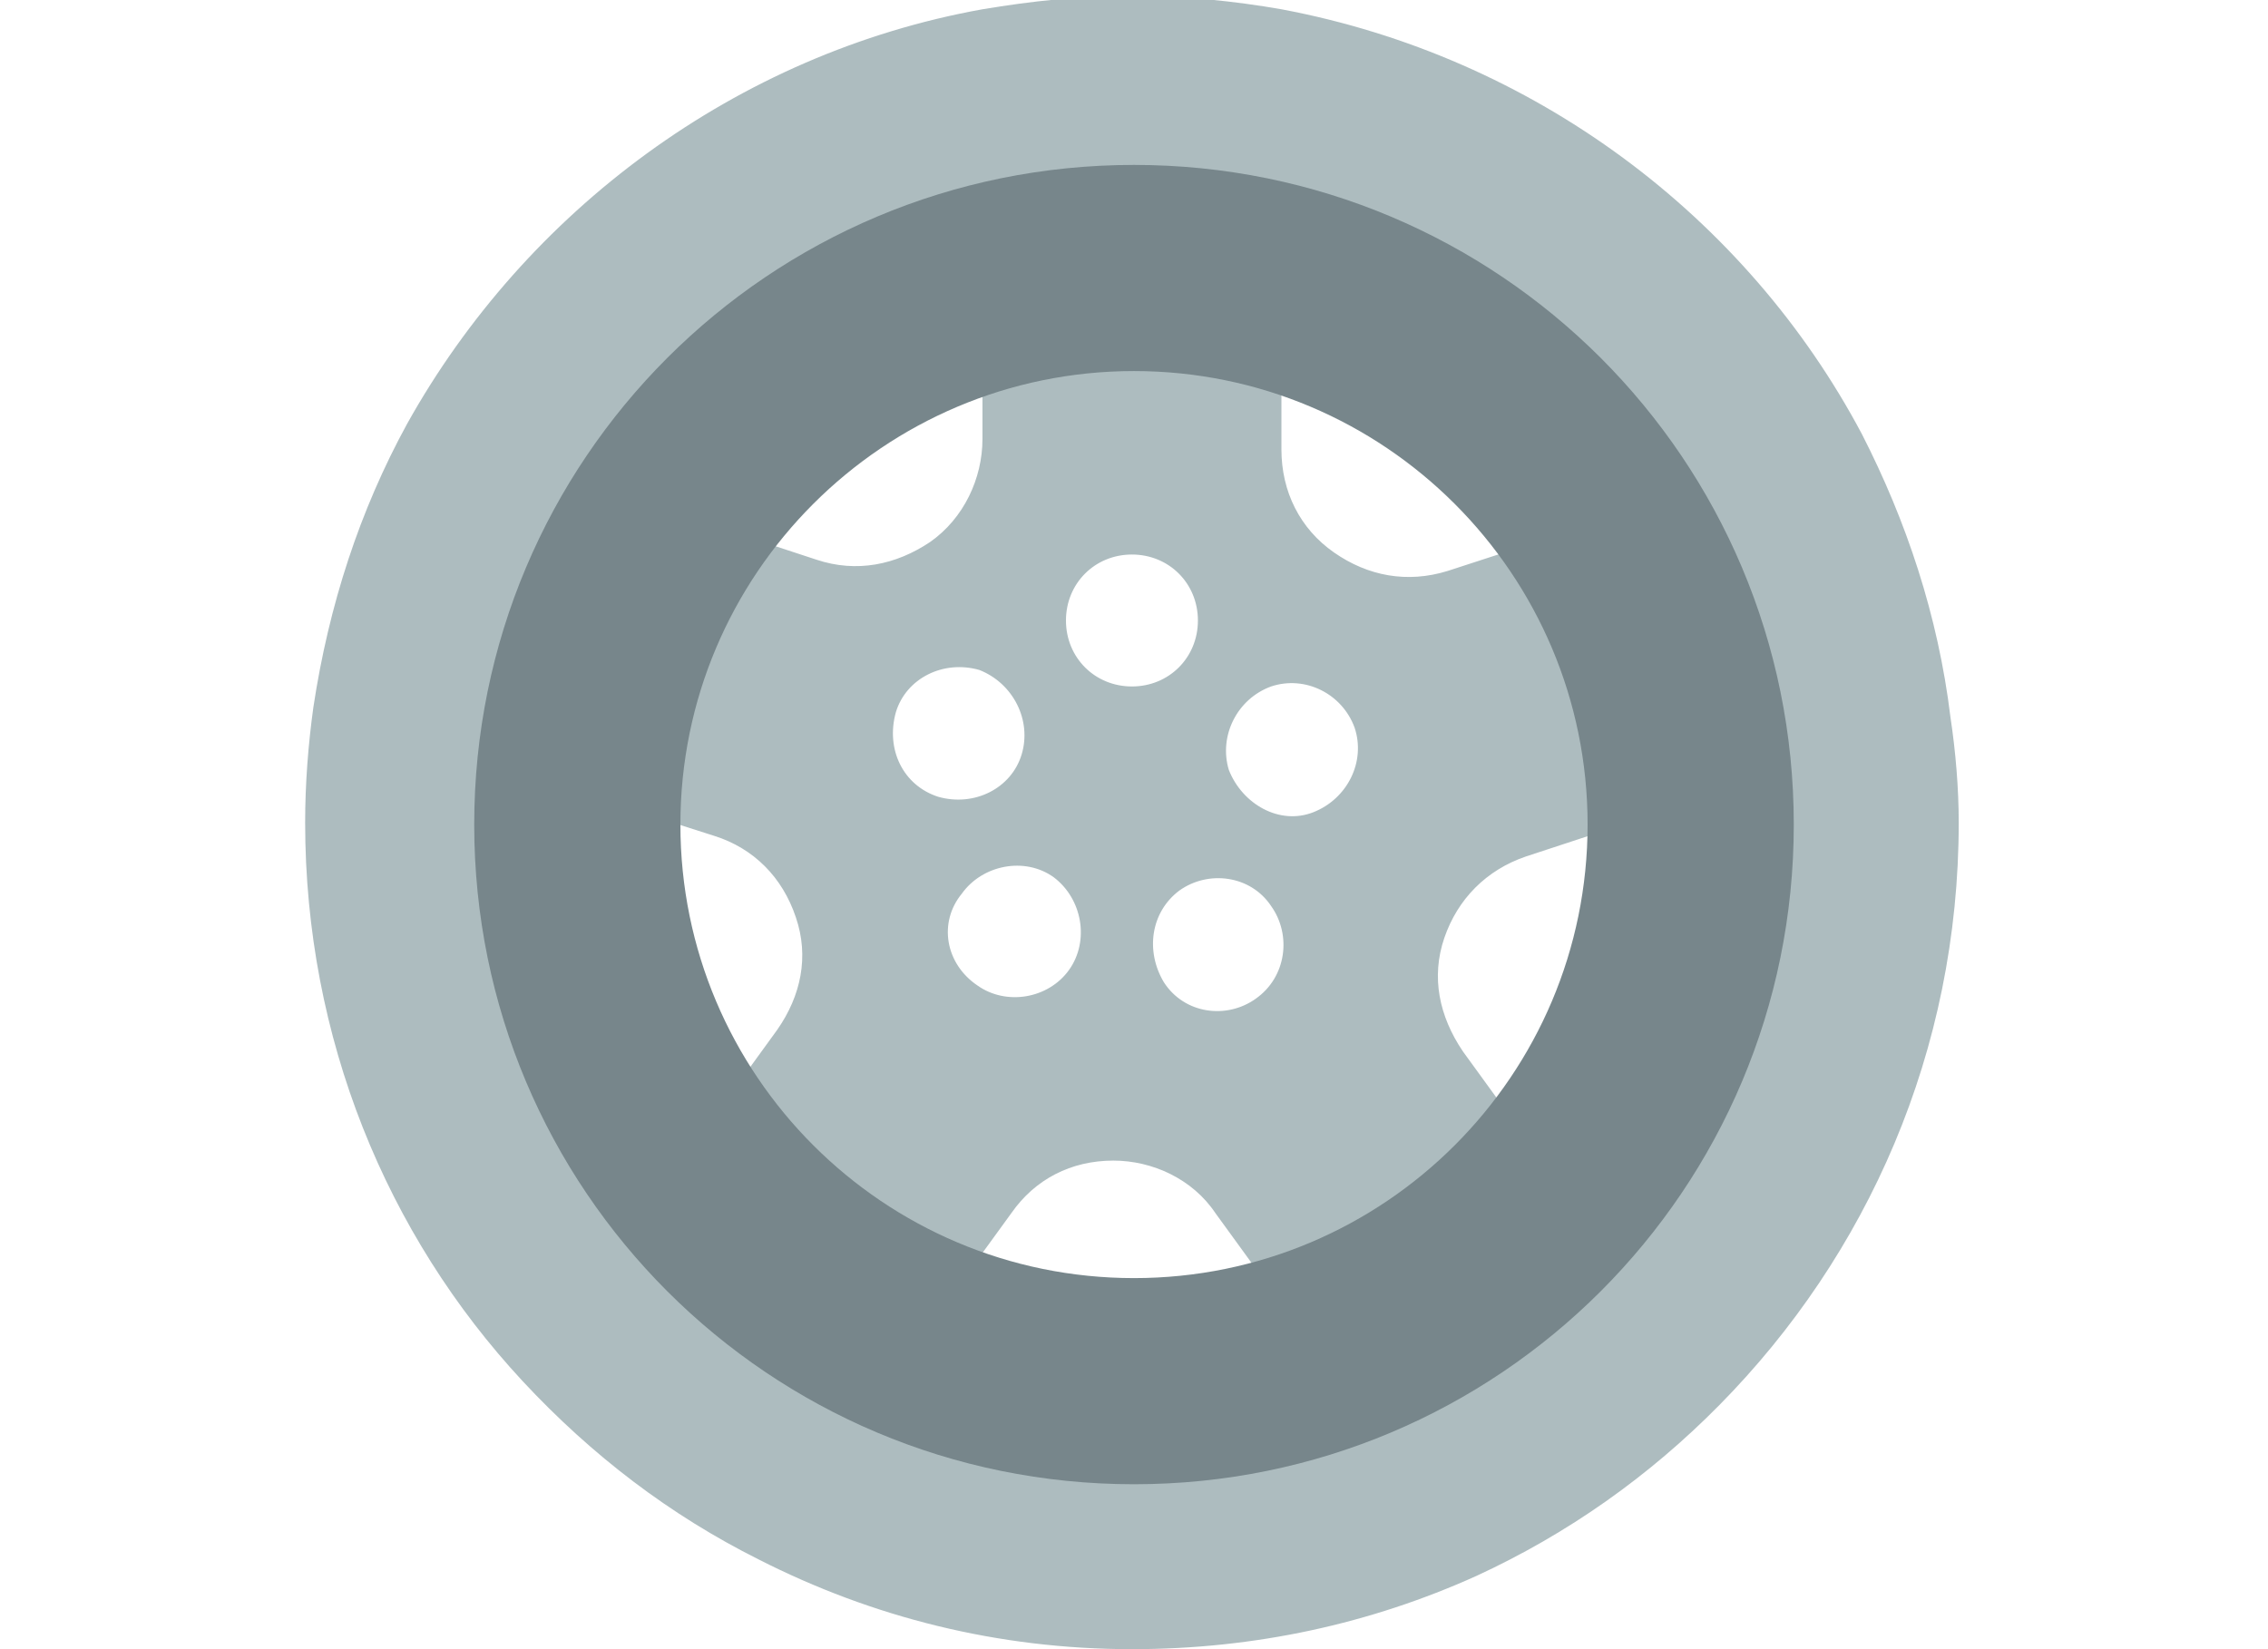 <svg xmlns="http://www.w3.org/2000/svg" viewBox="0 0 22 16" width="22" height="16">
	<style>
		tspan { white-space:pre }
		.shp0 { fill: #adbcbf } 
		.shp1 { fill: #77868b } 
	</style>
	<g id="Layer">
		<path id="Layer" fill-rule="evenodd" class="shp0" d="M18.92 6.96C18.97 7.29 19 7.65 19 7.98C19 10.2 18.11 12.18 16.68 13.63C16 14.32 15.21 14.88 14.32 15.29C13.3 15.75 12.18 16 10.98 16C9.68 16 8.46 15.69 7.36 15.13C6.5 14.7 5.74 14.12 5.07 13.4C3.75 11.98 2.96 10.07 2.96 7.98C2.96 7.6 2.99 7.22 3.04 6.86C3.19 5.87 3.49 4.95 3.95 4.11C5.1 2.05 7.14 0.52 9.53 0.09C10.01 0.01 10.47 -0.04 10.98 -0.04C11.49 -0.04 11.97 0.01 12.43 0.09C14.88 0.55 16.94 2.1 18.06 4.21C18.49 5.05 18.8 5.97 18.92 6.96ZM12.43 2.15L12.43 4.36C12.43 4.77 12.61 5.13 12.94 5.36C13.27 5.59 13.65 5.66 14.04 5.54L16.1 4.87C15.28 3.55 13.96 2.56 12.43 2.15ZM9.5 6.5C9.15 6.4 8.79 6.58 8.69 6.91C8.59 7.27 8.76 7.62 9.1 7.73C9.45 7.83 9.81 7.65 9.91 7.32C10.01 6.99 9.83 6.63 9.5 6.5ZM9.48 9.56C9.76 9.76 10.17 9.69 10.37 9.41C10.57 9.13 10.5 8.72 10.22 8.51C9.94 8.31 9.53 8.39 9.33 8.67C9.1 8.95 9.17 9.35 9.48 9.56ZM10.98 6.66C11.34 6.66 11.62 6.38 11.62 6.02C11.62 5.66 11.34 5.38 10.98 5.38C10.62 5.38 10.34 5.66 10.34 6.02C10.34 6.38 10.62 6.66 10.98 6.66ZM11.29 9.53C11.49 9.84 11.9 9.89 12.18 9.69C12.48 9.48 12.53 9.07 12.33 8.79C12.13 8.49 11.72 8.44 11.44 8.64C11.16 8.85 11.11 9.23 11.29 9.53ZM12.74 7.88C13.07 7.75 13.25 7.39 13.14 7.06C13.02 6.73 12.66 6.55 12.33 6.66C12 6.78 11.82 7.14 11.92 7.47C12.05 7.8 12.41 8.01 12.74 7.88ZM5.91 4.77L7.92 5.43C8.31 5.56 8.69 5.48 9.02 5.26C9.35 5.03 9.53 4.64 9.53 4.26L9.53 2.18C8.03 2.56 6.75 3.5 5.91 4.77ZM5 7.98C5 9.38 5.48 10.68 6.3 11.7L7.54 9.99C7.77 9.66 7.85 9.28 7.72 8.9C7.59 8.51 7.31 8.23 6.93 8.11L5.02 7.5C5 7.65 5 7.83 5 7.98ZM13.09 13.56L11.79 11.77C11.57 11.44 11.18 11.26 10.8 11.26C10.39 11.26 10.04 11.44 9.81 11.77L8.59 13.45C9.33 13.78 10.14 13.96 10.98 13.96C11.72 13.96 12.43 13.84 13.09 13.56ZM15.46 11.95C16.4 10.88 16.96 9.51 16.96 7.95L16.96 7.6L14.8 8.31C14.42 8.44 14.14 8.72 14.01 9.1C13.88 9.48 13.96 9.86 14.19 10.2L15.46 11.95Z" />
		<path id="Layer" fill-rule="evenodd" class="shp1" d="M17.4 8C17.4 11.54 14.54 14.4 11 14.4C7.46 14.4 4.6 11.54 4.6 8C4.6 4.46 7.46 1.6 11 1.6C14.54 1.6 17.4 4.46 17.4 8ZM15.4 8C15.4 5.57 13.43 3.6 11 3.6C8.57 3.6 6.6 5.57 6.6 8C6.6 10.43 8.57 12.4 11 12.4C13.43 12.4 15.4 10.43 15.4 8Z" />
	</g>
</svg>